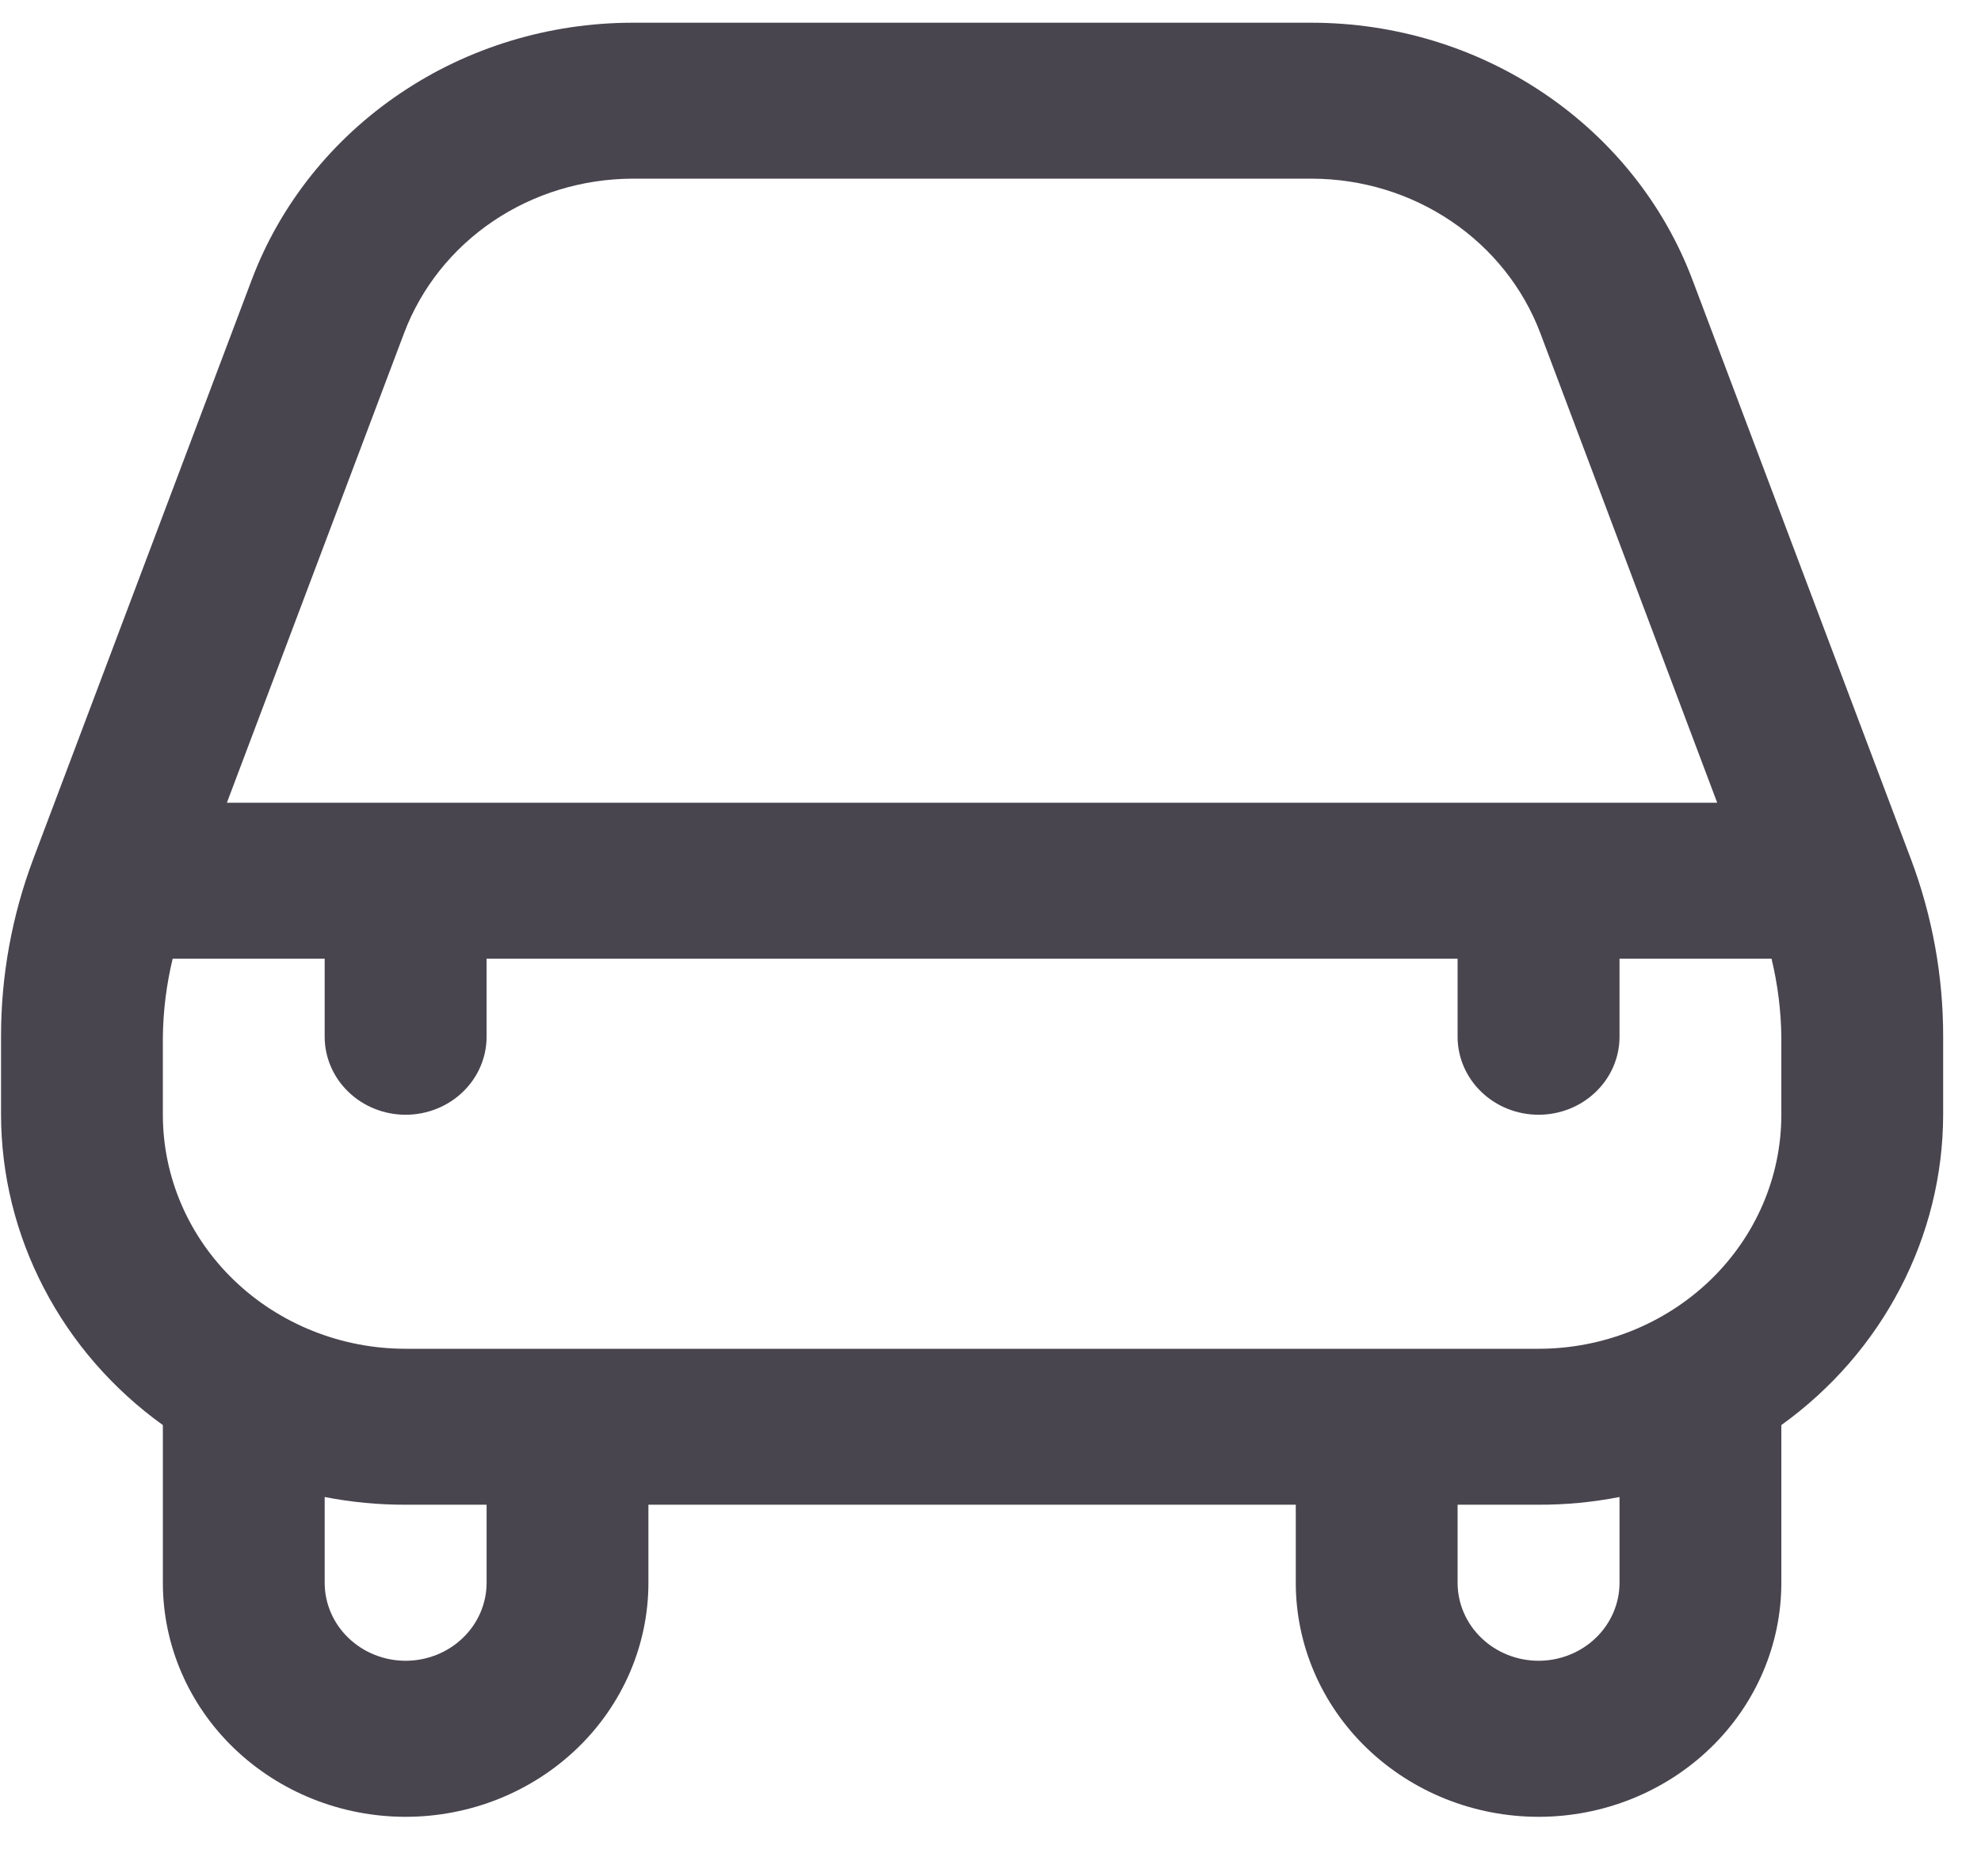 <svg width="19" height="18" viewBox="0 0 19 18" fill="none" xmlns="http://www.w3.org/2000/svg">
<path d="M16.231 2.68C15.958 1.959 15.461 1.336 14.809 0.896C14.157 0.455 13.38 0.219 12.583 0.218H6.064C5.267 0.219 4.49 0.455 3.838 0.896C3.186 1.336 2.689 1.959 2.416 2.68L0.32 8.238C0.114 8.785 0.009 9.363 0.01 9.946V10.694C0.011 11.272 0.152 11.842 0.422 12.359C0.691 12.876 1.081 13.325 1.562 13.671C1.562 13.677 1.562 13.681 1.562 13.687V15.184C1.562 15.779 1.807 16.35 2.244 16.771C2.681 17.192 3.273 17.429 3.89 17.429C4.508 17.429 5.1 17.192 5.537 16.771C5.974 16.35 6.219 15.779 6.219 15.184V14.435H12.428V15.184C12.428 15.779 12.673 16.35 13.11 16.771C13.547 17.192 14.139 17.429 14.757 17.429C15.374 17.429 15.966 17.192 16.403 16.771C16.84 16.35 17.085 15.779 17.085 15.184V13.687C17.085 13.681 17.085 13.677 17.085 13.671C17.566 13.325 17.956 12.876 18.225 12.359C18.495 11.842 18.636 11.272 18.637 10.694V9.946C18.638 9.364 18.533 8.786 18.327 8.239L16.231 2.68ZM3.877 3.192C4.041 2.76 4.338 2.386 4.729 2.122C5.12 1.858 5.586 1.716 6.064 1.714H12.583C13.061 1.715 13.527 1.857 13.919 2.122C14.31 2.386 14.608 2.76 14.772 3.192L16.47 7.701H2.176L3.877 3.192ZM4.667 15.184C4.667 15.382 4.585 15.573 4.439 15.713C4.294 15.853 4.096 15.932 3.89 15.932C3.685 15.932 3.487 15.853 3.342 15.713C3.196 15.573 3.114 15.382 3.114 15.184V14.361C3.37 14.411 3.63 14.436 3.89 14.435H4.667V15.184ZM15.533 15.184C15.533 15.382 15.451 15.573 15.305 15.713C15.16 15.853 14.962 15.932 14.757 15.932C14.551 15.932 14.353 15.853 14.208 15.713C14.062 15.573 13.98 15.382 13.98 15.184V14.435H14.757C15.017 14.436 15.277 14.411 15.533 14.361V15.184ZM17.085 10.694C17.085 11.289 16.84 11.86 16.403 12.281C15.966 12.702 15.374 12.939 14.757 12.939H3.89C3.273 12.939 2.681 12.702 2.244 12.281C1.807 11.86 1.562 11.289 1.562 10.694V9.946C1.565 9.694 1.597 9.443 1.656 9.197H3.114V9.946C3.114 10.144 3.196 10.335 3.342 10.475C3.487 10.615 3.685 10.694 3.89 10.694C4.096 10.694 4.294 10.615 4.439 10.475C4.585 10.335 4.667 10.144 4.667 9.946V9.197H13.98V9.946C13.98 10.144 14.062 10.335 14.208 10.475C14.353 10.615 14.551 10.694 14.757 10.694C14.962 10.694 15.16 10.615 15.305 10.475C15.451 10.335 15.533 10.144 15.533 9.946V9.197H16.991C17.05 9.443 17.082 9.694 17.085 9.946V10.694Z" fill="#49454F"/>
</svg>
